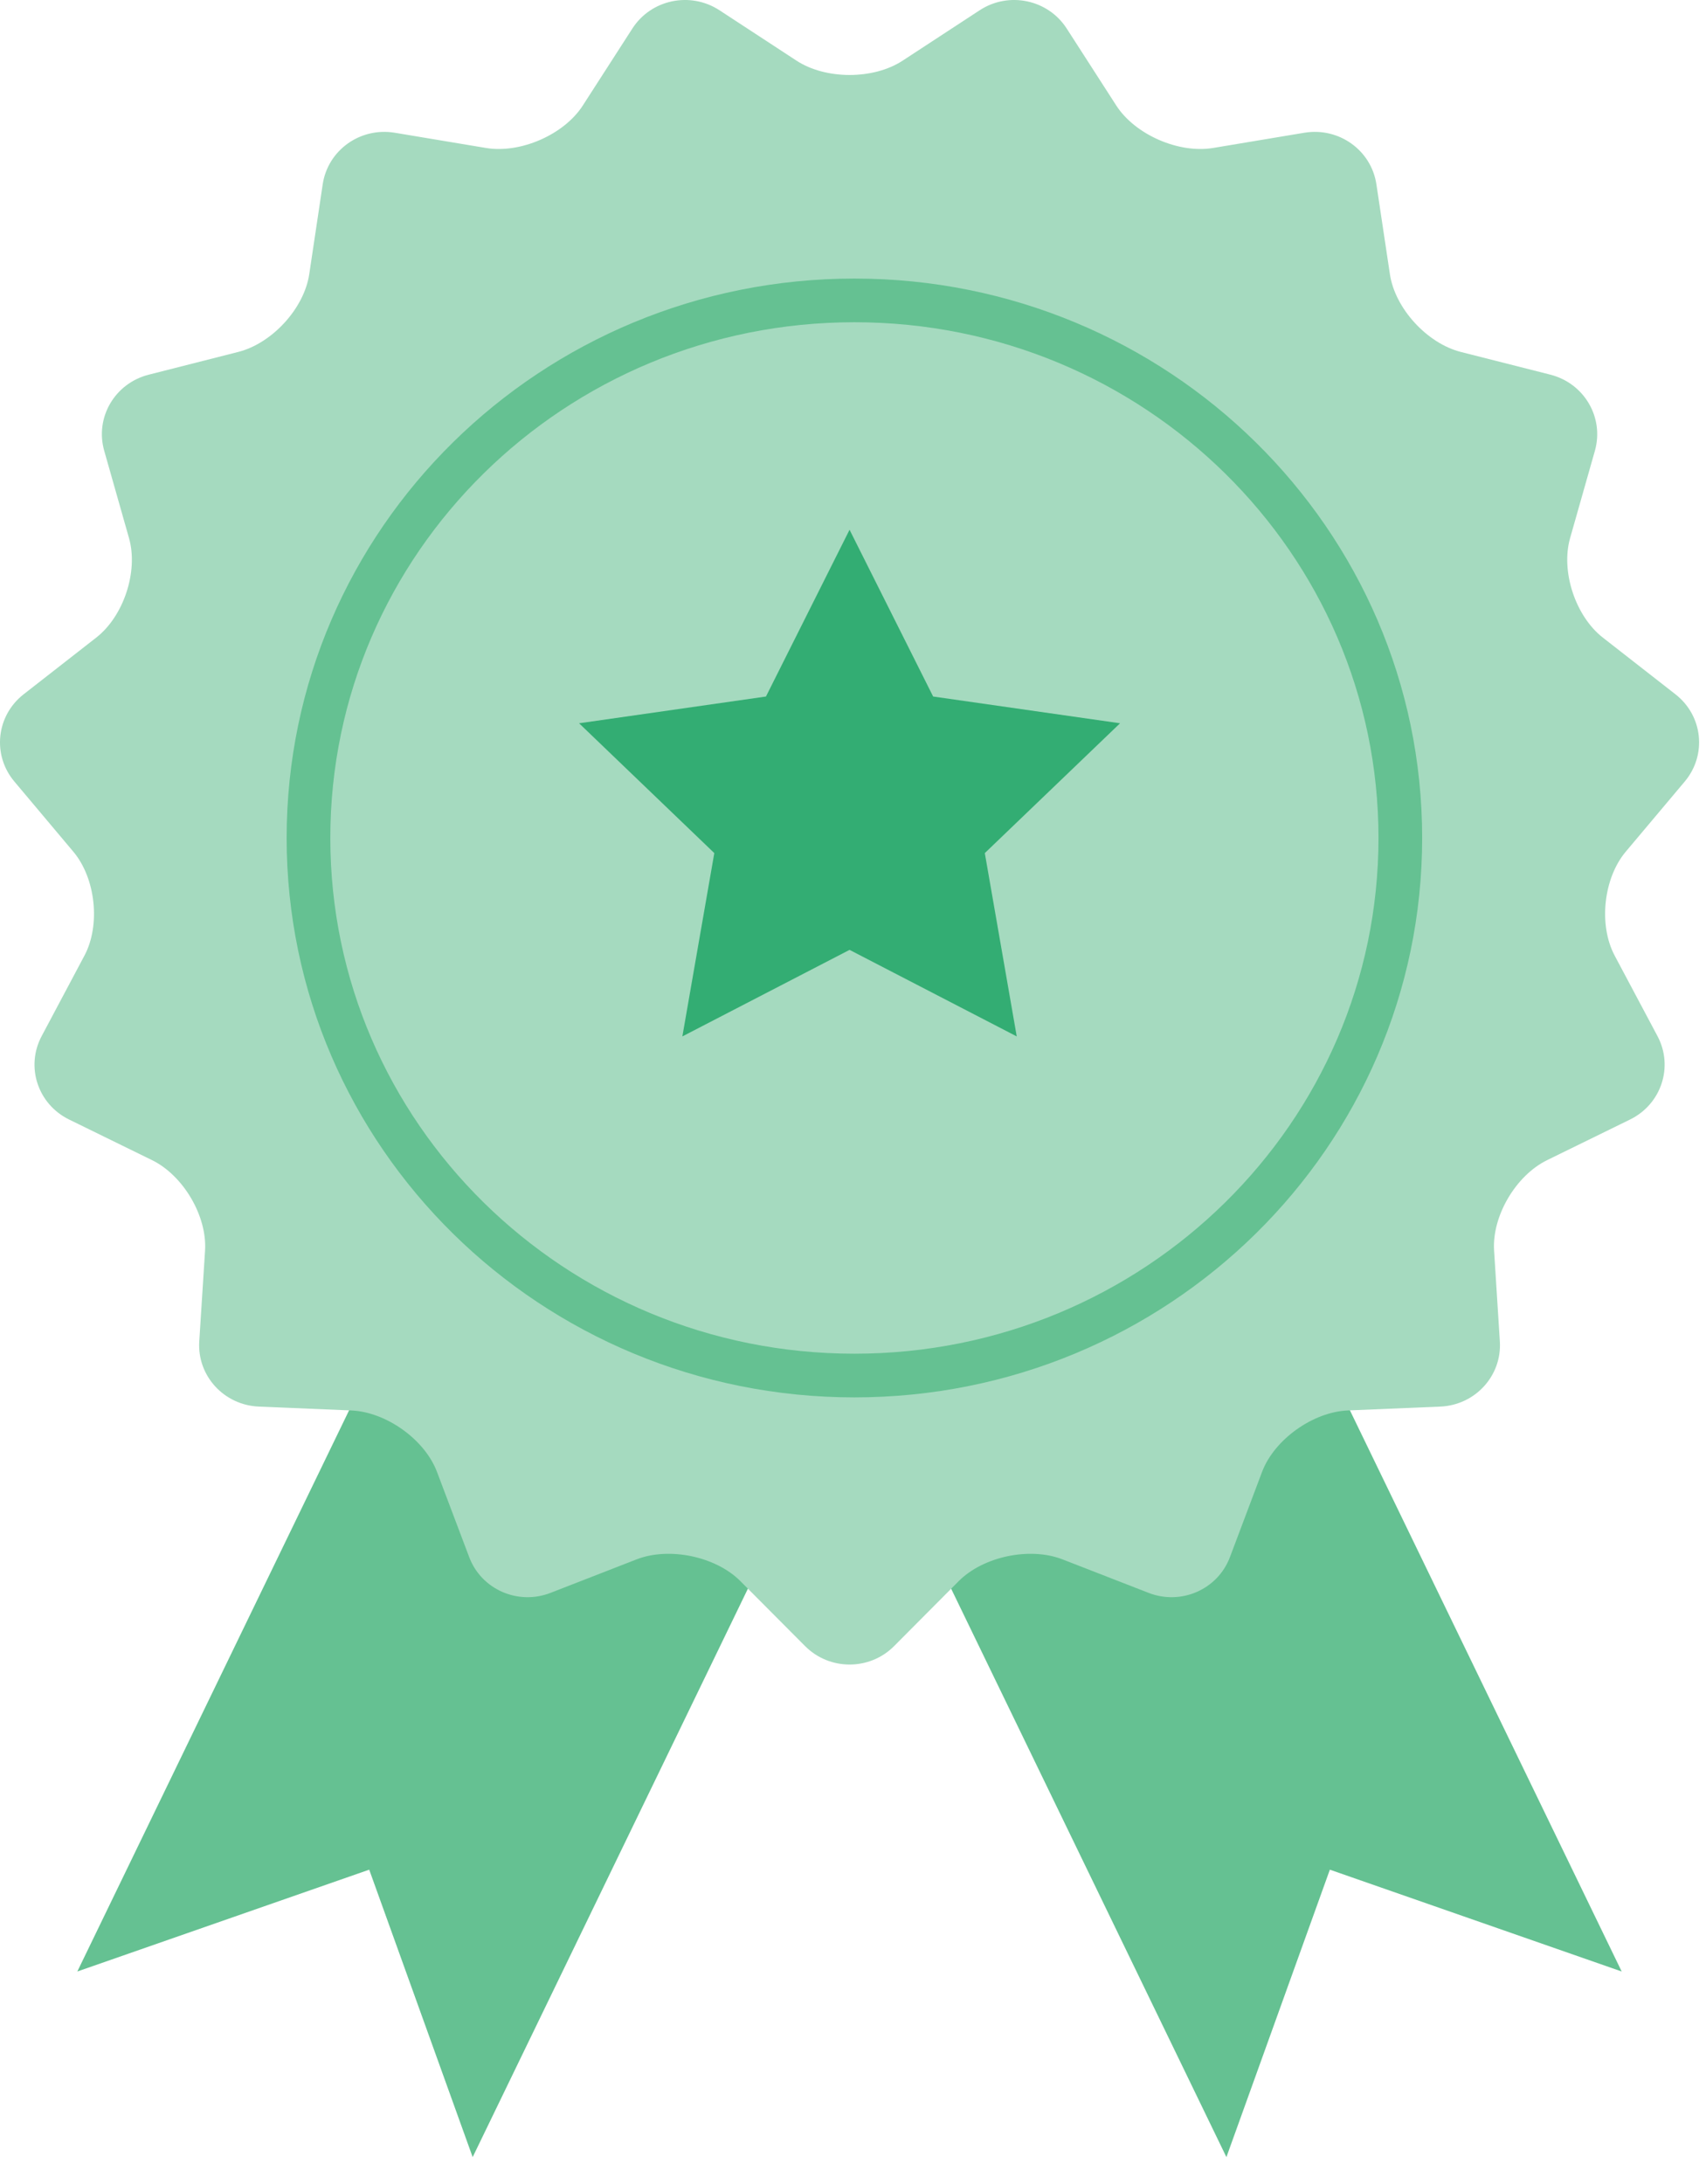 <svg width="50" height="64" viewBox="0 0 50 64" fill="none" xmlns="http://www.w3.org/2000/svg">
<path fill-rule="evenodd" clip-rule="evenodd" d="M2.266 57.773L10.821 54.789L13.853 63.212L24.898 40.405L13.313 34.966L2.266 57.773Z" fill="#65C192"/>
<path fill-rule="evenodd" clip-rule="evenodd" d="M24.898 40.406L35.944 63.212L38.976 54.789L47.529 57.773L36.482 34.966L24.898 40.406Z" fill="#65C192"/>
<path fill-rule="evenodd" clip-rule="evenodd" d="M23.345 1.778C24.201 2.337 25.6 2.337 26.454 1.778L28.712 0.301C29.566 -0.258 30.715 -0.016 31.264 0.837L32.716 3.092C33.266 3.945 34.544 4.505 35.555 4.336L38.228 3.89C39.24 3.722 40.19 4.401 40.34 5.401L40.736 8.037C40.886 9.037 41.822 10.061 42.816 10.314L45.438 10.979C46.432 11.232 47.019 12.235 46.744 13.209L46.016 15.772C45.741 16.744 46.172 18.055 46.975 18.683L49.105 20.346C49.91 20.974 50.031 22.124 49.376 22.903L47.648 24.958C46.994 25.736 46.847 27.106 47.322 28.001L48.579 30.364C49.054 31.259 48.691 32.359 47.771 32.808L45.345 33.996C44.425 34.446 43.725 35.638 43.789 36.646L43.958 39.308C44.022 40.316 43.235 41.176 42.21 41.219L39.504 41.332C38.477 41.375 37.347 42.185 36.989 43.132L36.047 45.631C35.69 46.578 34.617 47.049 33.662 46.677L31.14 45.696C30.186 45.324 28.819 45.61 28.1 46.332L26.205 48.237C25.488 48.958 24.313 48.958 23.595 48.237L21.697 46.331C20.978 45.61 19.611 45.324 18.657 45.696L16.137 46.677C15.182 47.049 14.109 46.578 13.752 45.631L12.807 43.132C12.45 42.185 11.319 41.375 10.293 41.332L7.588 41.219C6.562 41.176 5.776 40.316 5.84 39.308L6.01 36.646C6.073 35.638 5.374 34.446 4.454 33.996L2.028 32.808C1.107 32.359 0.745 31.259 1.22 30.364L2.476 28.001C2.951 27.106 2.804 25.736 2.15 24.959L0.421 22.902C-0.234 22.124 -0.111 20.974 0.692 20.346L2.822 18.683C3.626 18.055 4.057 16.745 3.782 15.772L3.054 13.208C2.778 12.234 3.366 11.232 4.358 10.98L6.983 10.313C7.977 10.061 8.913 9.037 9.063 8.037L9.458 5.401C9.608 4.401 10.558 3.722 11.57 3.89L14.243 4.336C15.254 4.505 16.533 3.945 17.081 3.092L18.533 0.837C19.082 -0.016 20.23 -0.258 21.087 0.301L23.345 1.778Z" fill="#A5DABF"/>
<path fill-rule="evenodd" clip-rule="evenodd" d="M25.041 40.309C16.204 40.309 9.041 33.256 9.041 24.555C9.041 15.856 16.204 8.803 25.041 8.803C33.876 8.803 41.041 15.856 41.041 24.555C41.041 33.256 33.876 40.309 25.041 40.309Z" stroke="#65C192" stroke-width="1.28"/>
<path fill-rule="evenodd" clip-rule="evenodd" d="M24.899 15.524L27.349 20.411L32.827 21.195L28.863 24.999L29.799 30.371L24.899 27.835L19.999 30.371L20.935 24.999L16.972 21.195L22.449 20.411L24.899 15.524Z" fill="#33AD73"/>
</svg>
